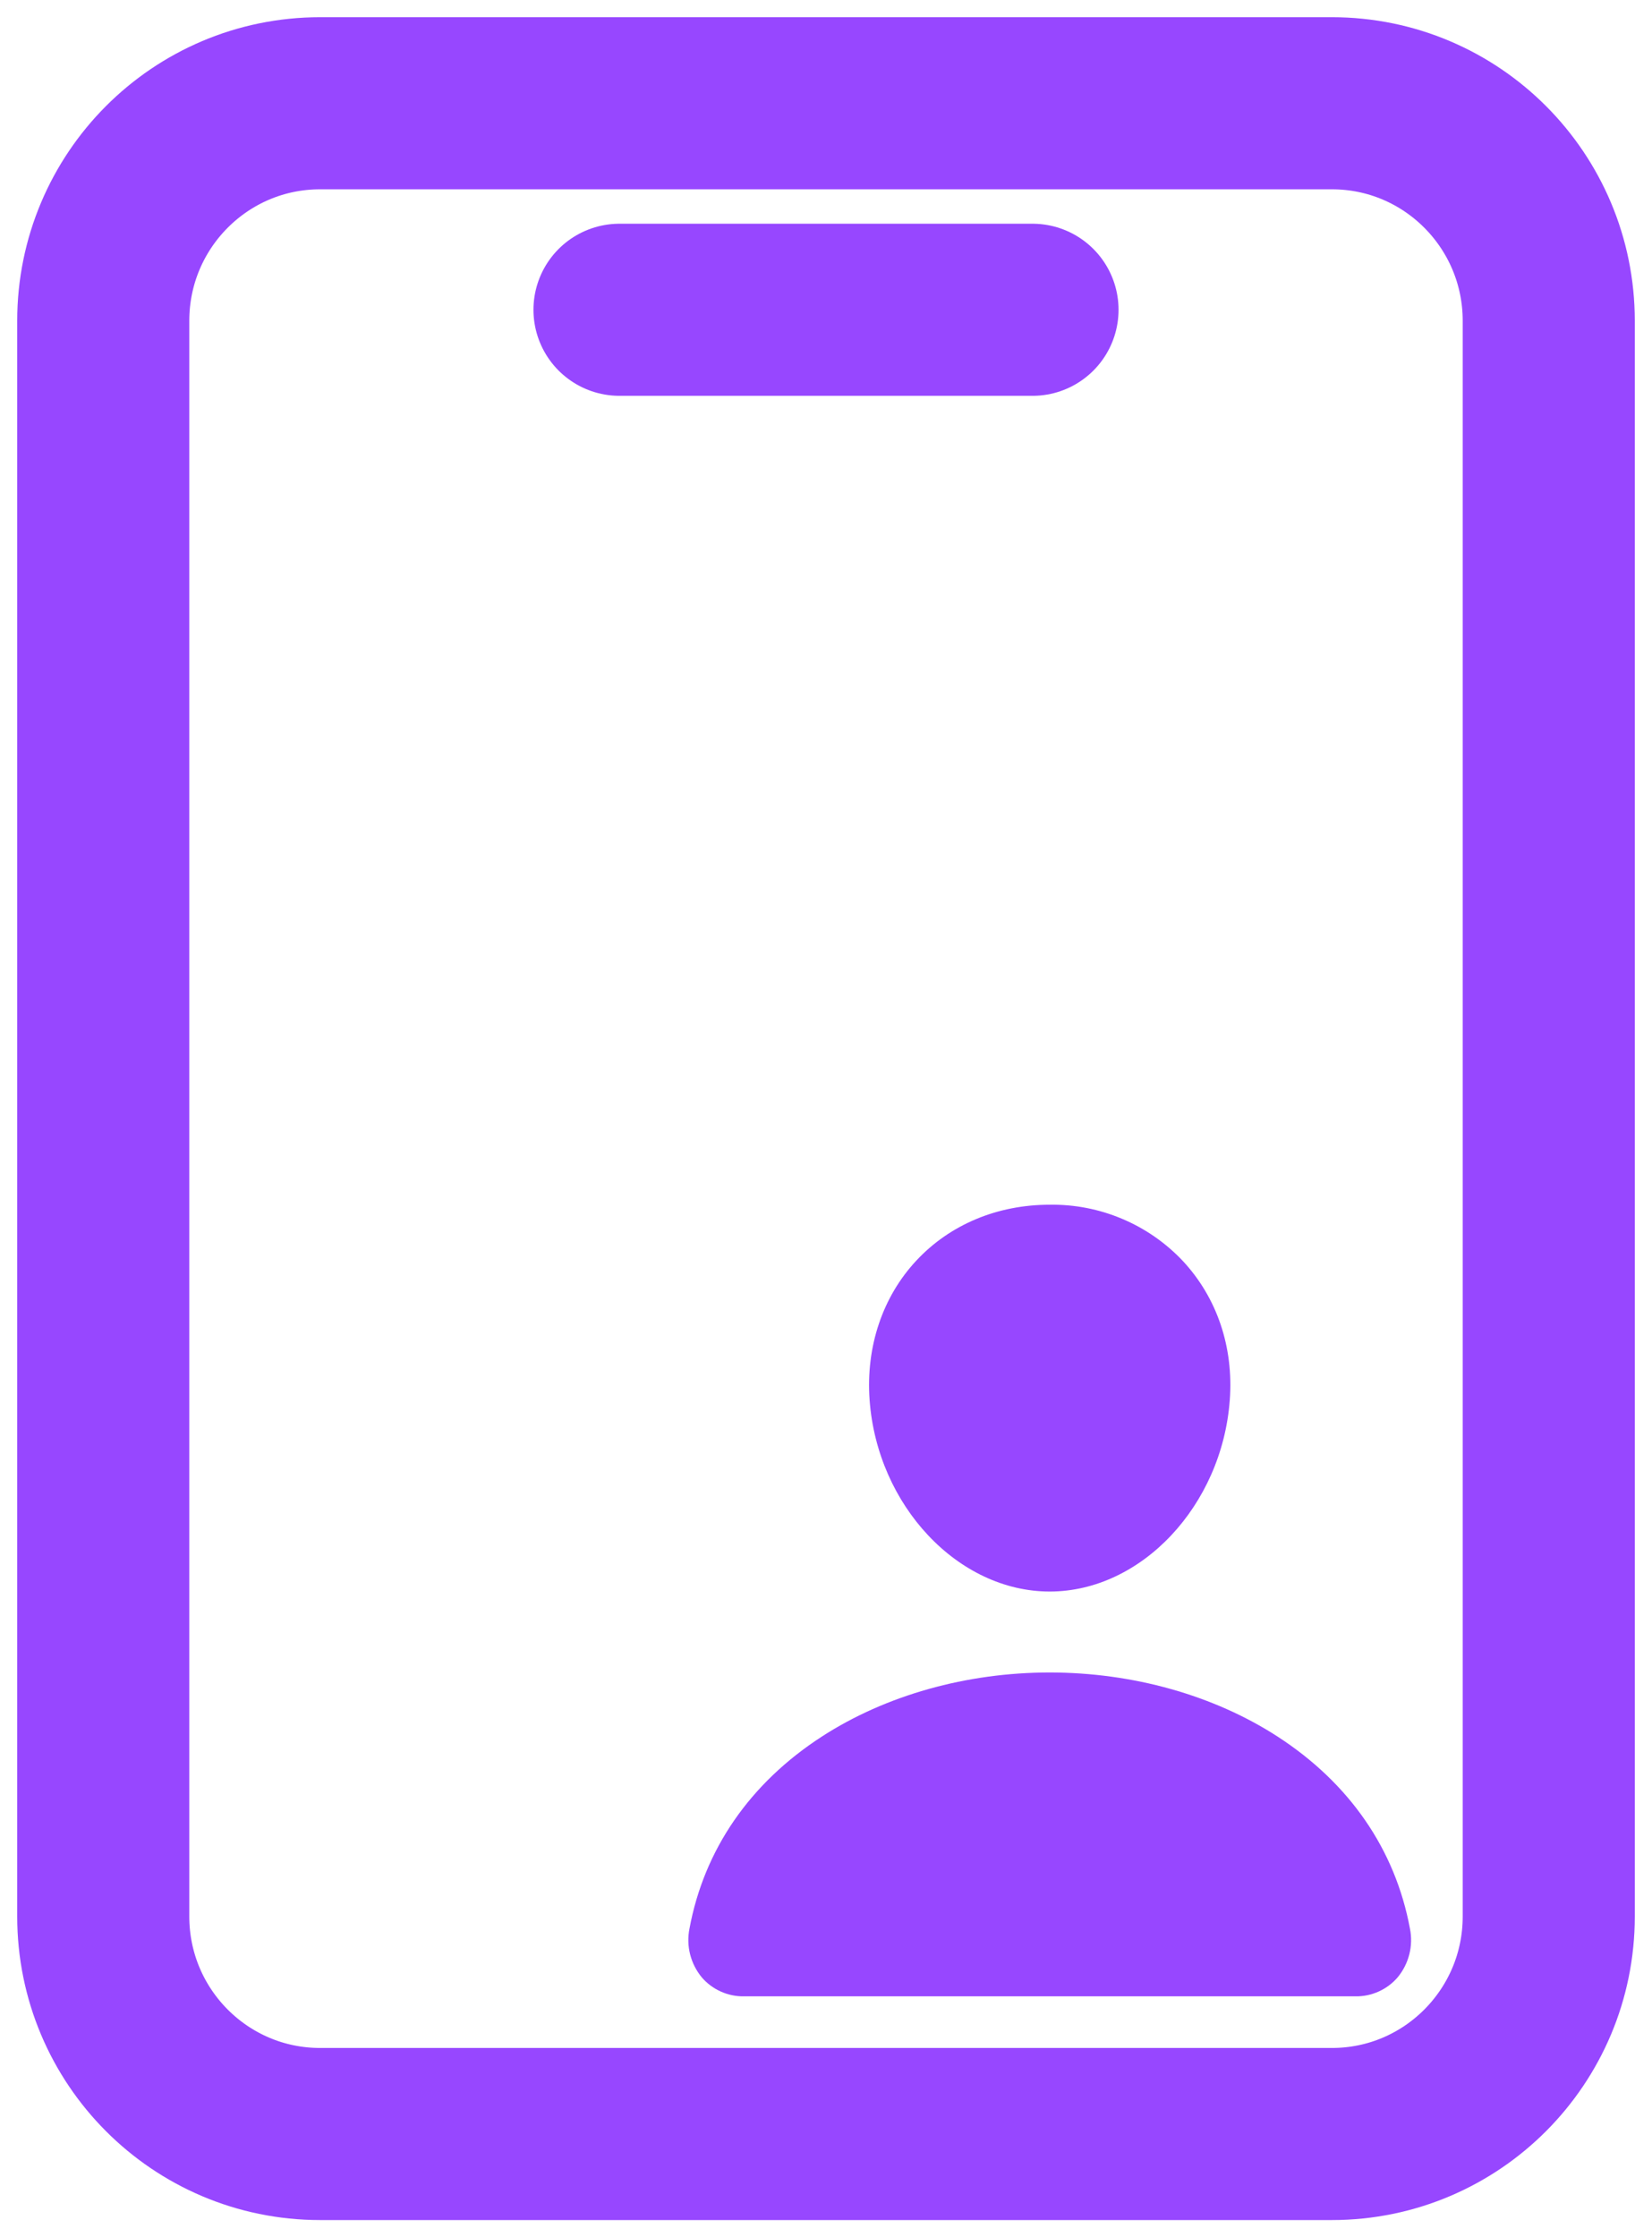 <svg width="48" height="65" viewBox="0 0 48 65" fill="none" xmlns="http://www.w3.org/2000/svg">
<path d="M38.7 3H9.3C5.821 3 3 5.83 3 9.321V55.679C3 59.17 5.821 62 9.3 62H38.7C42.179 62 45 59.17 45 55.679V9.321C45 5.83 42.179 3 38.7 3Z" stroke="#9747FF" stroke-width="5" stroke-linejoin="round"/>
<path d="M18 9H30" stroke="#9747FF" stroke-width="5" stroke-linecap="round" stroke-linejoin="round"/>
<path d="M34.368 36.635C33.873 36.11 33.273 35.693 32.607 35.412C31.941 35.13 31.224 34.99 30.5 35.001C28.978 35.001 27.601 35.577 26.624 36.625C25.646 37.673 25.154 39.123 25.267 40.676C25.491 43.744 27.839 46.239 30.5 46.239C33.161 46.239 35.505 43.744 35.732 40.678C35.847 39.139 35.362 37.703 34.368 36.635ZM39.382 58H21.618C21.387 58.004 21.157 57.957 20.946 57.862C20.735 57.768 20.547 57.629 20.396 57.455C20.232 57.259 20.115 57.029 20.052 56.782C19.989 56.535 19.983 56.278 20.034 56.028C20.461 53.733 21.79 51.806 23.879 50.453C25.734 49.252 28.086 48.591 30.5 48.591C32.914 48.591 35.266 49.252 37.121 50.453C39.21 51.806 40.539 53.733 40.966 56.028C41.017 56.278 41.011 56.535 40.948 56.782C40.885 57.029 40.768 57.259 40.604 57.455C40.453 57.629 40.265 57.768 40.054 57.862C39.843 57.957 39.613 58.004 39.382 58Z" fill="#9747FF"/>
</svg>
